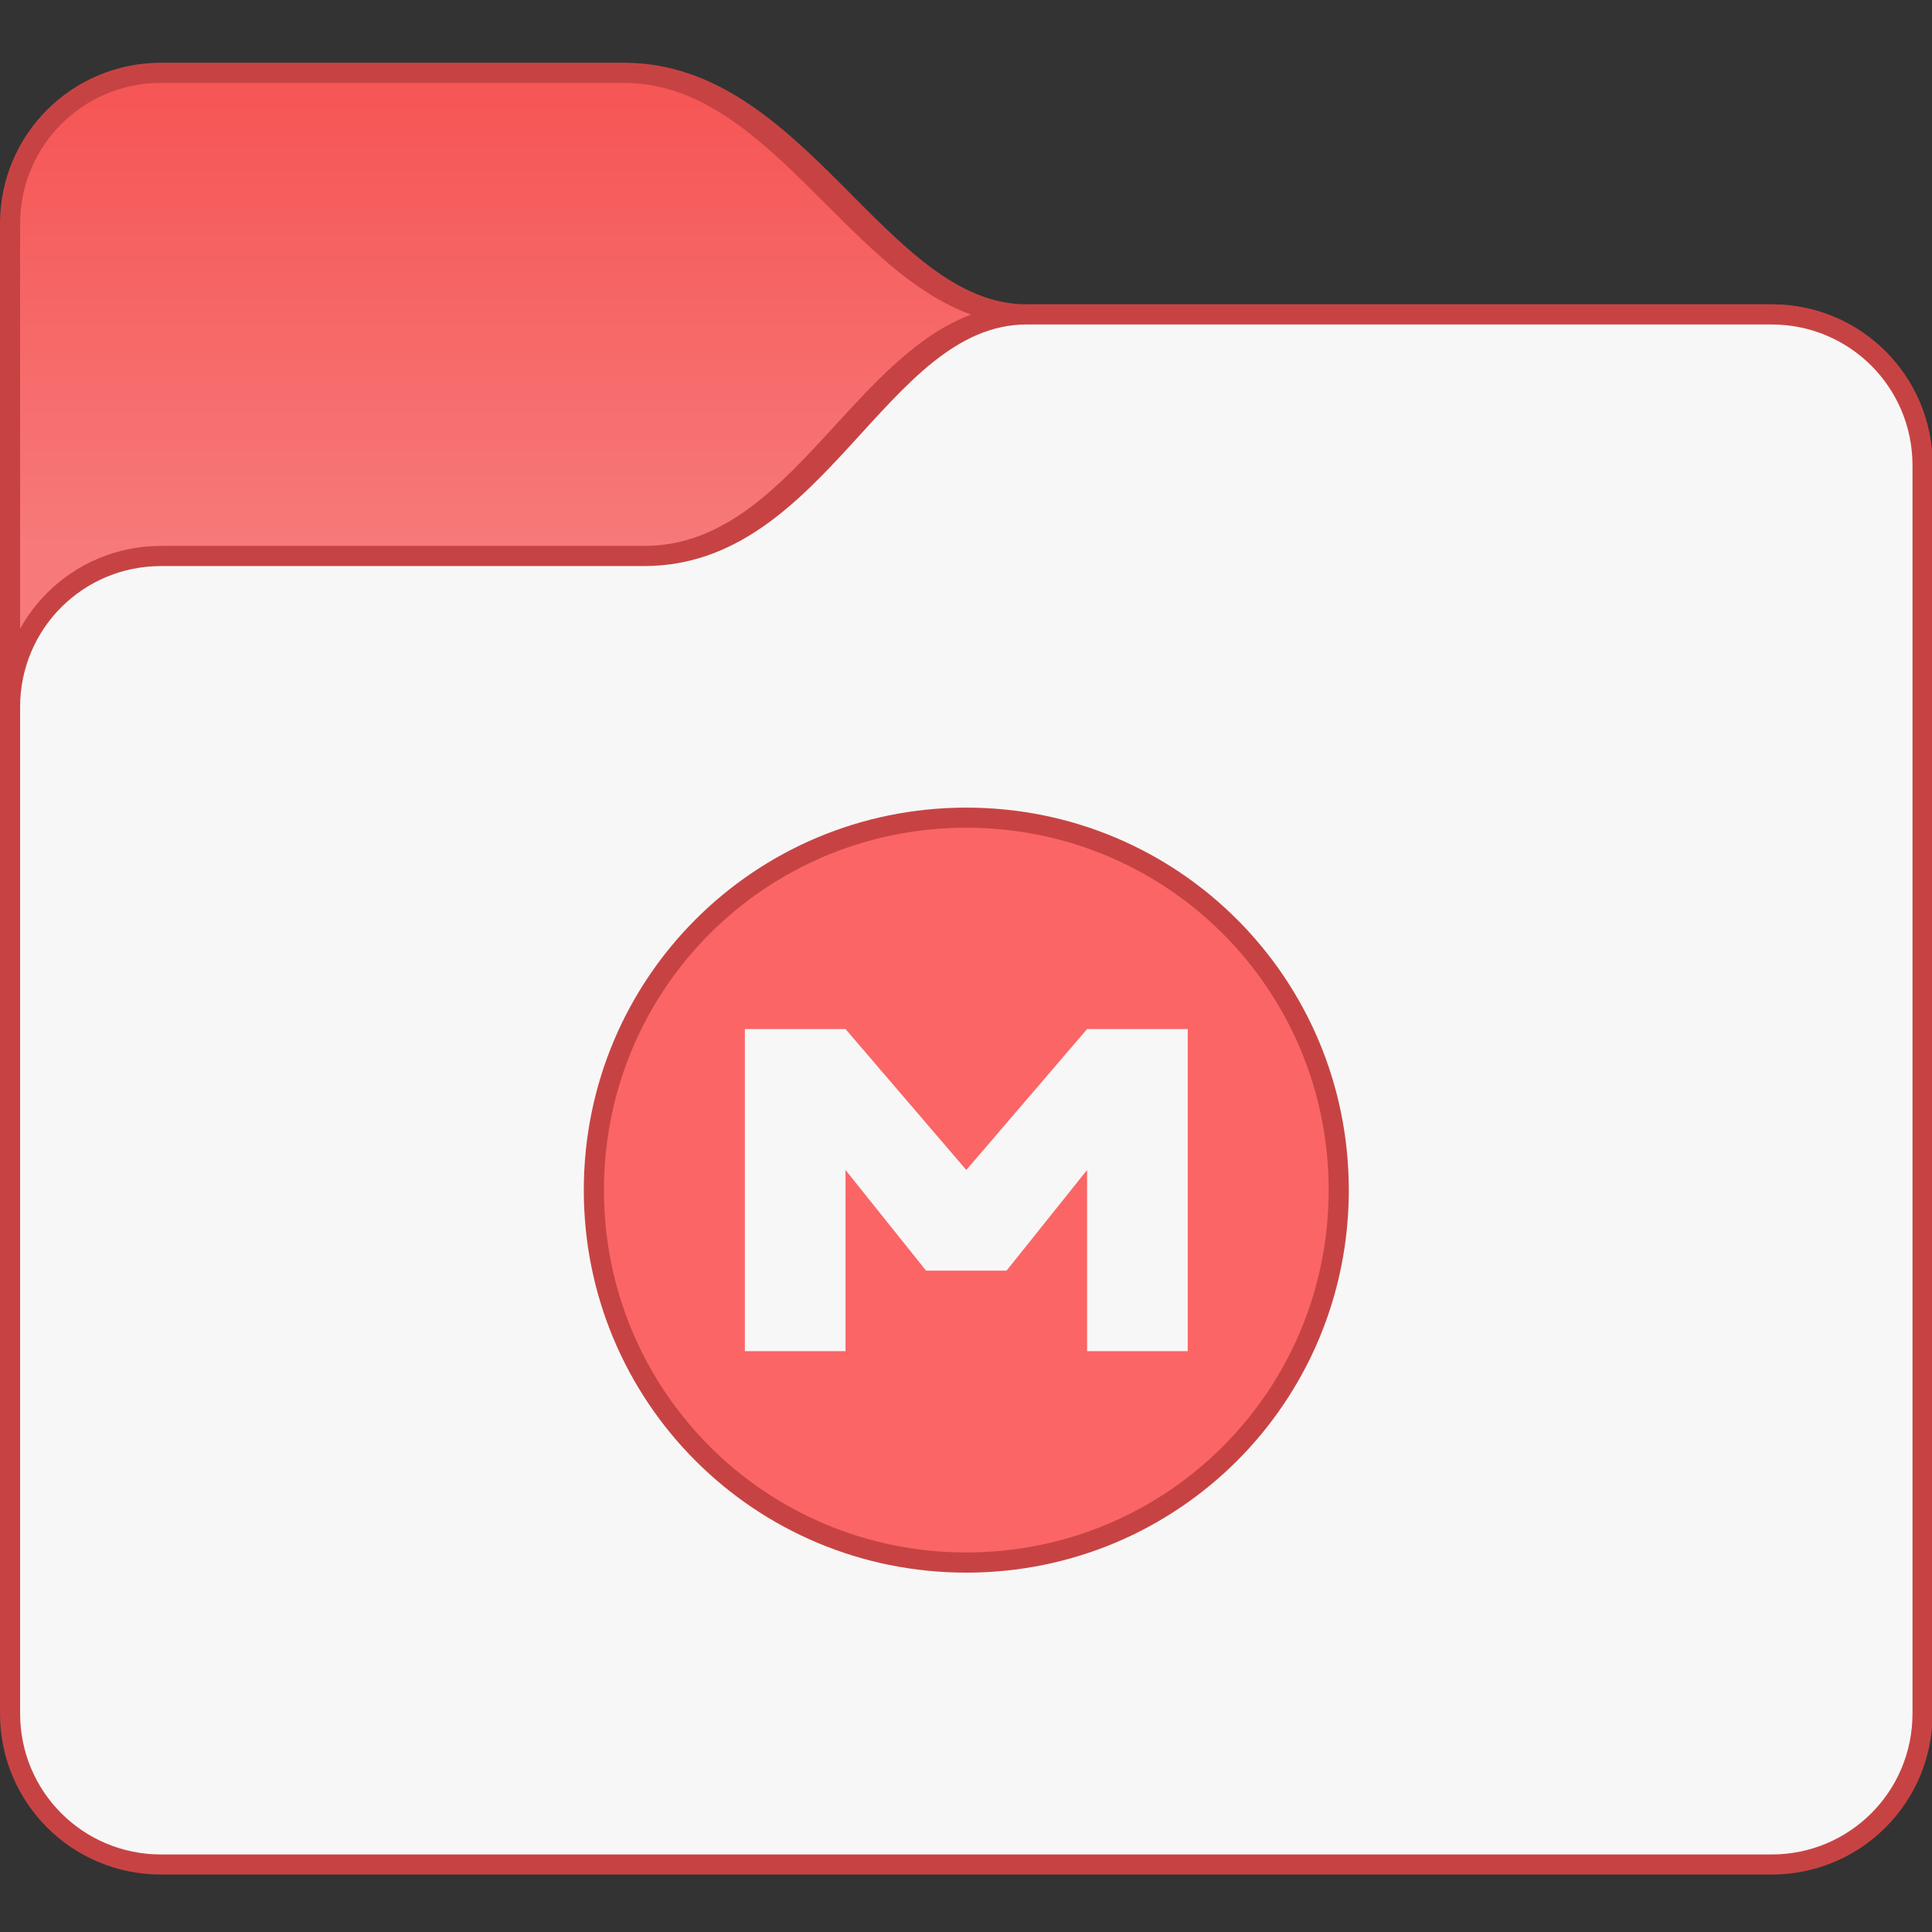 <?xml version="1.0" encoding="UTF-8" standalone="no"?>
<!-- Created with Inkscape (http://www.inkscape.org/) -->

<svg
   width="96"
   height="96"
   viewBox="0 0 25.4 25.4"
   version="1.1"
   id="svg5"
   xml:space="preserve"
   inkscape:version="1.2 (dc2aedaf03, 2022-05-15)"
   sodipodi:docname="alt-mega.svg"
   xmlns:inkscape="http://www.inkscape.org/namespaces/inkscape"
   xmlns:sodipodi="http://sodipodi.sourceforge.net/DTD/sodipodi-0.dtd"
   xmlns:xlink="http://www.w3.org/1999/xlink"
   xmlns="http://www.w3.org/2000/svg"
   xmlns:svg="http://www.w3.org/2000/svg"><rect x="0" y="0" width="25.4" height="25.4" fill="#333333" stroke="none"/><sodipodi:namedview
     id="namedview7"
     pagecolor="#ffffff"
     bordercolor="#000000"
     borderopacity="0.25"
     inkscape:showpageshadow="false"
     inkscape:pageopacity="0.0"
     inkscape:pagecheckerboard="0"
     inkscape:deskcolor="#d1d1d1"
     inkscape:document-units="px"
     showgrid="true"
     inkscape:zoom="11.114583"
     inkscape:cx="58.976572"
     inkscape:cy="44.761014"
     inkscape:window-width="2160"
     inkscape:window-height="1335"
     inkscape:window-x="0"
     inkscape:window-y="0"
     inkscape:window-maximized="1"
     inkscape:current-layer="g1529-3"><inkscape:grid
       type="xygrid"
       id="grid497" /></sodipodi:namedview><defs
     id="defs2"><linearGradient
       inkscape:collect="always"
       id="linearGradient5801"><stop
         style="stop-color:#f77979;stop-opacity:1;"
         offset="0"
         id="stop5797" /><stop
         style="stop-color:#f65656;stop-opacity:1;"
         offset="1"
         id="stop5799" /></linearGradient><linearGradient
       inkscape:collect="always"
       xlink:href="#linearGradient5801"
       id="linearGradient5803"
       x1="19.333"
       y1="361.65"
       x2="19.333"
       y2="346.983"
       gradientUnits="userSpaceOnUse" /></defs><g
     inkscape:label="Capa 1"
     inkscape:groupmode="layer"
     id="layer1"><g
       inkscape:label="Capa 1"
       id="layer1-6"
       transform="matrix(0.397,0,0,0.397,6.9999996e-8,-99.477)"><g
         transform="translate(-6,-93)"
         id="g1529-3"><path
           id="rect1368-7"
           style="fill:#c74343;fill-opacity:1;stroke-width:1.333;stroke-linecap:round;stroke-linejoin:round;stroke-miterlimit:1.8;paint-order:fill markers stroke;stop-color:#000000"
           d="m 11.333,345.65 15.333,10e-6 c 6,0 8.667,8 13.333,8 l 24.667,-10e-6 c 2.955,0 5.333,2.379 5.333,5.333 v 33.333 c 0,2.955 -2.379,5.333 -5.333,5.333 H 11.333 c -2.955,0 -5.333,-2.379 -5.333,-5.333 v -41.333 c 0,-2.955 2.379,-5.333 5.333,-5.333 z"
           sodipodi:nodetypes="sccssssssss" /><path
           id="rect1368-7-5"
           style="fill:url(#linearGradient5803);fill-opacity:1;stroke-width:1.333;stroke-linecap:round;stroke-linejoin:round;stroke-miterlimit:1.8;paint-order:fill markers stroke;stop-color:#000000"
           d="m 11.333,346.317 15.333,-1e-5 c 5.333,0 8,8 13.333,8 l 24.667,1e-5 c 2.585,0 4.667,2.081 4.667,4.667 v 33.333 c 0,2.585 -2.081,4.667 -4.667,4.667 H 11.333 c -2.585,0 -4.667,-2.081 -4.667,-4.667 v -41.333 c 0,-2.585 2.081,-4.667 4.667,-4.667 z"
           sodipodi:nodetypes="sccssssssss" /><path
           id="rect1368"
           style="fill:#c74343;fill-opacity:1;stroke-width:1.333;stroke-linecap:round;stroke-linejoin:round;stroke-miterlimit:1.8;paint-order:fill markers stroke;stop-color:#000000"
           d="m 11.333,361.65 16,10e-6 c 5.333,0 7.333,-8 12.667,-8 l 24.667,-10e-6 c 2.955,0 5.333,2.379 5.333,5.333 v 41.333 c 0,2.955 -2.379,5.333 -5.333,5.333 H 11.333 c -2.955,0 -5.333,-2.379 -5.333,-5.333 v -33.333 c 0,-2.955 2.379,-5.333 5.333,-5.333 z"
           sodipodi:nodetypes="sccssssssss" /><path
           id="rect1590"
           style="fill:#f7f7f7;fill-opacity:1;stroke-width:1.333;stroke-linecap:round;stroke-linejoin:round;stroke-miterlimit:1.8;paint-order:fill markers stroke;stop-color:#000000"
           d="m 11.333,362.317 16,-1e-5 c 6,0 8,-8 12.667,-8 l 24.667,1e-5 c 2.585,0 4.667,2.081 4.667,4.667 v 41.333 c 0,2.585 -2.081,4.667 -4.667,4.667 H 11.333 c -2.585,0 -4.667,-2.081 -4.667,-4.667 v -33.333 c 0,-2.585 2.081,-4.667 4.667,-4.667 z"
           sodipodi:nodetypes="sccssssssss" /><g
           id="path640" /><g
           id="g6808"
           transform="matrix(0.528,0,0,0.528,96.111,-66.606)"
           style="fill:#3182d9;fill-opacity:1"><g
             inkscape:label="Capa 1"
             id="layer1-3-2-4-8"
             transform="translate(-902,661.098)"
             style="fill:#3182d9;fill-opacity:1;stroke:none;stroke-opacity:1"><g
               id="g5223-8-9-7-5"
               transform="translate(752,-55)"
               style="fill:#3182d9;fill-opacity:1;stroke:none;stroke-opacity:1"><g
                 transform="matrix(2,0,0,2,-36,-520.65)"
                 id="g1658-37-3-4-7"
                 style="fill:#3182d9;fill-opacity:1;stroke:none;stroke-opacity:1" /></g></g><g
             inkscape:label="Capa 1"
             id="layer1-3-2-1"
             transform="translate(-902,660.098)"
             style="fill:#3182d9;fill-opacity:1"><g
               id="g5223-8-9-8"
               transform="translate(752,-55)"
               style="fill:#3182d9;fill-opacity:1"><g
                 transform="matrix(2,0,0,2,-36,-520.65)"
                 id="g1658-37-3-5"
                 style="fill:#3182d9;fill-opacity:1" /></g></g></g><path
           style="fill:#c74343;fill-opacity:1;stroke-width:1.429;stroke-linecap:round;stroke-linejoin:round;stroke-miterlimit:1.8;paint-order:fill markers stroke;stop-color:#000000"
           d="m 38,370.317 c -7.017,0 -12.667,5.649 -12.667,12.667 0,7.017 5.649,12.667 12.667,12.667 7.017,0 12.667,-5.649 12.667,-12.667 0,-7.017 -5.649,-12.667 -12.667,-12.667 z"
           id="rect312" /><path
           style="fill:#fb6565;fill-opacity:1;stroke-width:1.353;stroke-linecap:round;stroke-linejoin:round;stroke-miterlimit:1.8;paint-order:fill markers stroke;stop-color:#000000"
           d="m 38,370.983 c -6.648,0 -12,5.352 -12,12 0,6.648 5.352,12 12,12 6.648,0 12,-5.352 12,-12 0,-6.648 -5.352,-12 -12,-12 z"
           id="rect312-5" /><path
           style="fill:#f7f7f7;fill-opacity:1;stroke-width:1.429;stroke-linecap:round;stroke-linejoin:round;stroke-miterlimit:1.8;paint-order:fill markers stroke;stop-color:#000000"
           d="M 30.667,377.65 H 34 l 4,4.667 4,-4.667 h 3.333 v 10.667 H 42 v -6 L 39.333,385.65 H 38 36.667 L 34,382.317 v 6 h -3.333 z"
           id="path377" /><g
           id="g6808-5"
           transform="matrix(0.528,0,0,0.528,96.111,-65.939)"
           style="fill:#89b7e9;fill-opacity:1"><g
             inkscape:label="Capa 1"
             id="layer1-3-2-4-8-3"
             transform="translate(-902,661.098)"
             style="fill:#89b7e9;fill-opacity:1;stroke:none;stroke-opacity:1"><g
               id="g5223-8-9-7-5-5"
               transform="translate(752,-55)"
               style="fill:#89b7e9;fill-opacity:1;stroke:none;stroke-opacity:1"><g
                 transform="matrix(2,0,0,2,-36,-520.65)"
                 id="g1658-37-3-4-7-6"
                 style="fill:#89b7e9;fill-opacity:1;stroke:none;stroke-opacity:1" /></g></g><g
             inkscape:label="Capa 1"
             id="layer1-3-2-1-2"
             transform="translate(-902,660.098)"
             style="fill:#89b7e9;fill-opacity:1"><g
               id="g5223-8-9-8-9"
               transform="translate(752,-55)"
               style="fill:#89b7e9;fill-opacity:1"><g
                 transform="matrix(2,0,0,2,-36,-520.65)"
                 id="g1658-37-3-5-1"
                 style="fill:#89b7e9;fill-opacity:1" /></g></g></g></g><g
         transform="translate(-6,-93)"
         id="g1529" /></g></g></svg>
